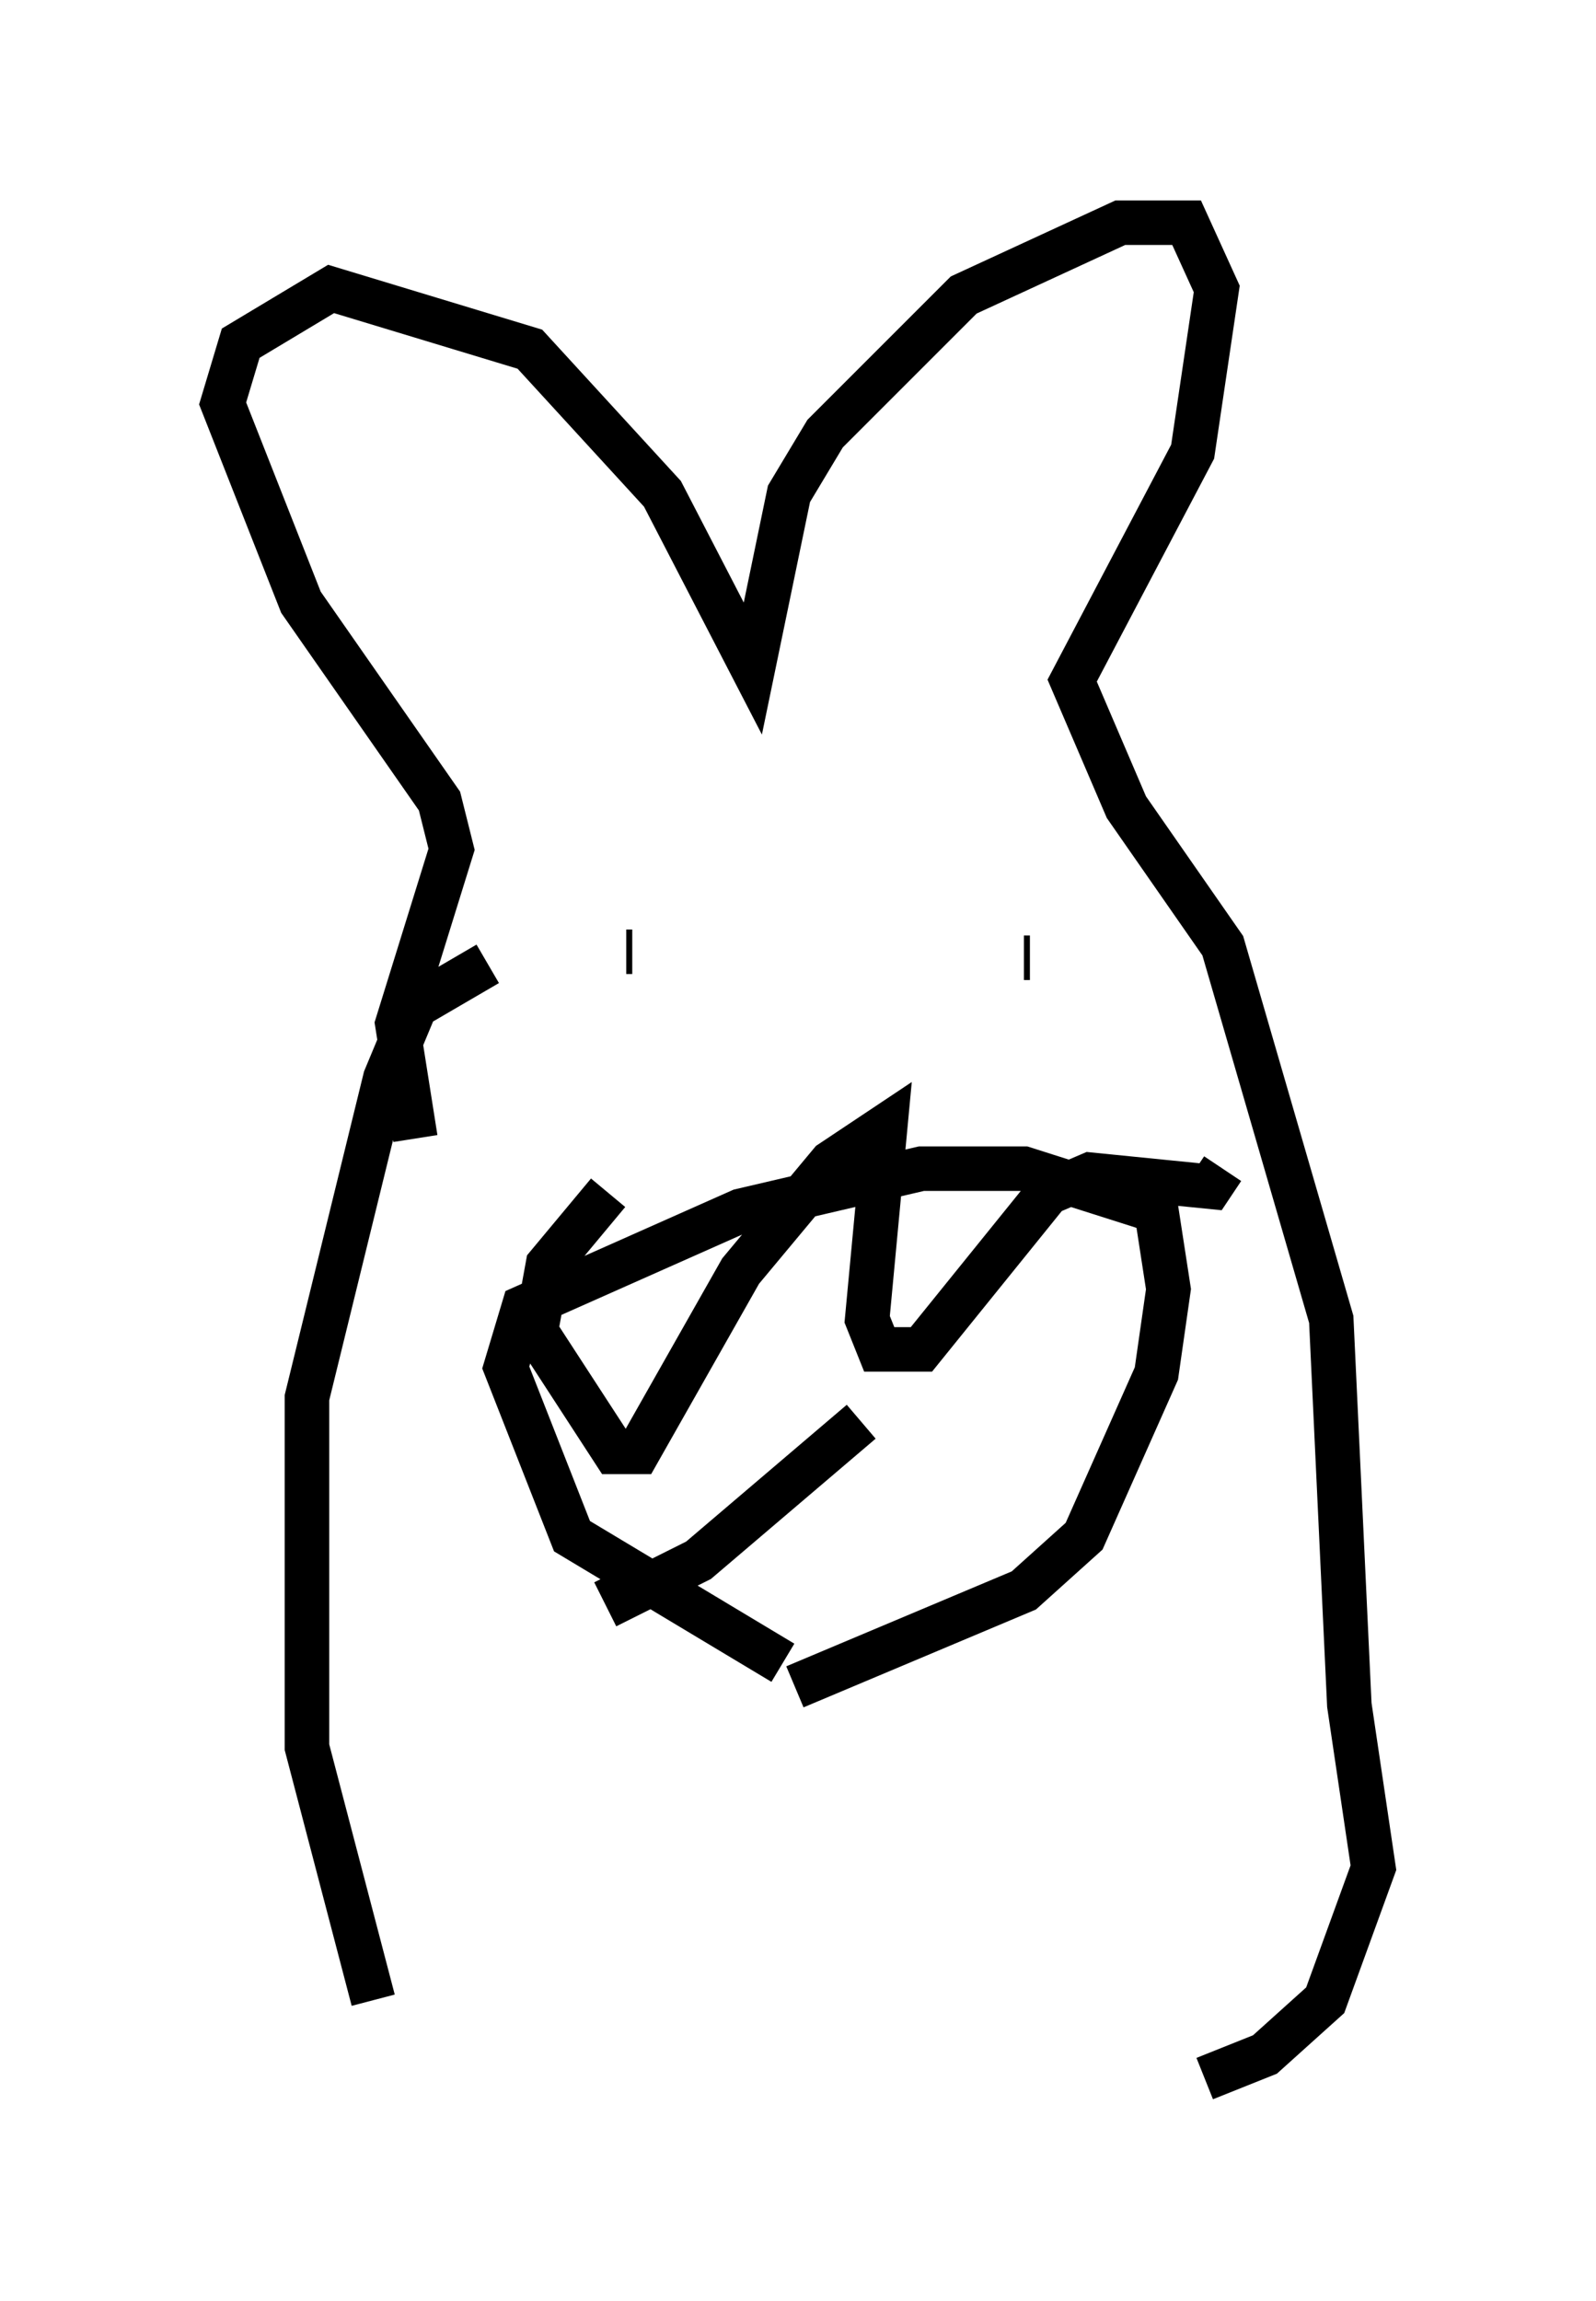 <?xml version="1.0" encoding="utf-8" ?>
<svg baseProfile="full" height="51.677" version="1.1" width="35.845" xmlns="http://www.w3.org/2000/svg" xmlns:ev="http://www.w3.org/2001/xml-events" xmlns:xlink="http://www.w3.org/1999/xlink"><defs /><rect fill="white" height="51.677" width="35.845" x="0" y="0" /><path d="M9.736, 26.109 m-0.406, -0.541 l-0.406, -2.571 1.218, -3.924 l-0.271, -1.083 -3.112, -4.465 l-1.759, -4.465 0.406, -1.353 l2.03, -1.218 4.465, 1.353 l2.977, 3.248 2.03, 3.924 l0.812, -3.924 0.812, -1.353 l3.112, -3.112 3.518, -1.624 l1.488, 0.0 0.677, 1.488 l-0.541, 3.654 -2.706, 5.142 l1.218, 2.842 2.165, 3.112 l2.436, 8.39 0.406, 8.66 l0.541, 3.654 -1.083, 2.977 l-1.353, 1.218 -1.353, 0.541 m-16.103, -25.034 l-1.624, 0.947 -0.677, 1.624 l-1.759, 7.172 0.0, 7.848 l1.488, 5.683 m5.683, -23.545 l0.135, 0.0 m8.796, 0.135 l0.135, 0.0 m-5.548, 15.832 l-4.736, -2.842 -1.488, -3.789 l0.406, -1.353 4.871, -2.165 l4.059, -0.947 2.3, 0.0 l2.977, 0.947 0.271, 1.759 l-0.271, 1.894 -1.624, 3.654 l-1.353, 1.218 -5.142, 2.165 m-4.195, -11.096 l-1.353, 1.624 -0.271, 1.488 l1.759, 2.706 0.541, 0.0 l2.3, -4.059 2.03, -2.436 l1.218, -0.812 -0.406, 4.33 l0.271, 0.677 0.947, 0.0 l2.842, -3.518 0.947, -0.406 l2.706, 0.271 0.271, -0.406 m-13.667, 9.066 l0.271, 0.541 1.624, -0.812 l3.654, -3.112 " fill="none" stroke="black" stroke-width="1" /></svg>